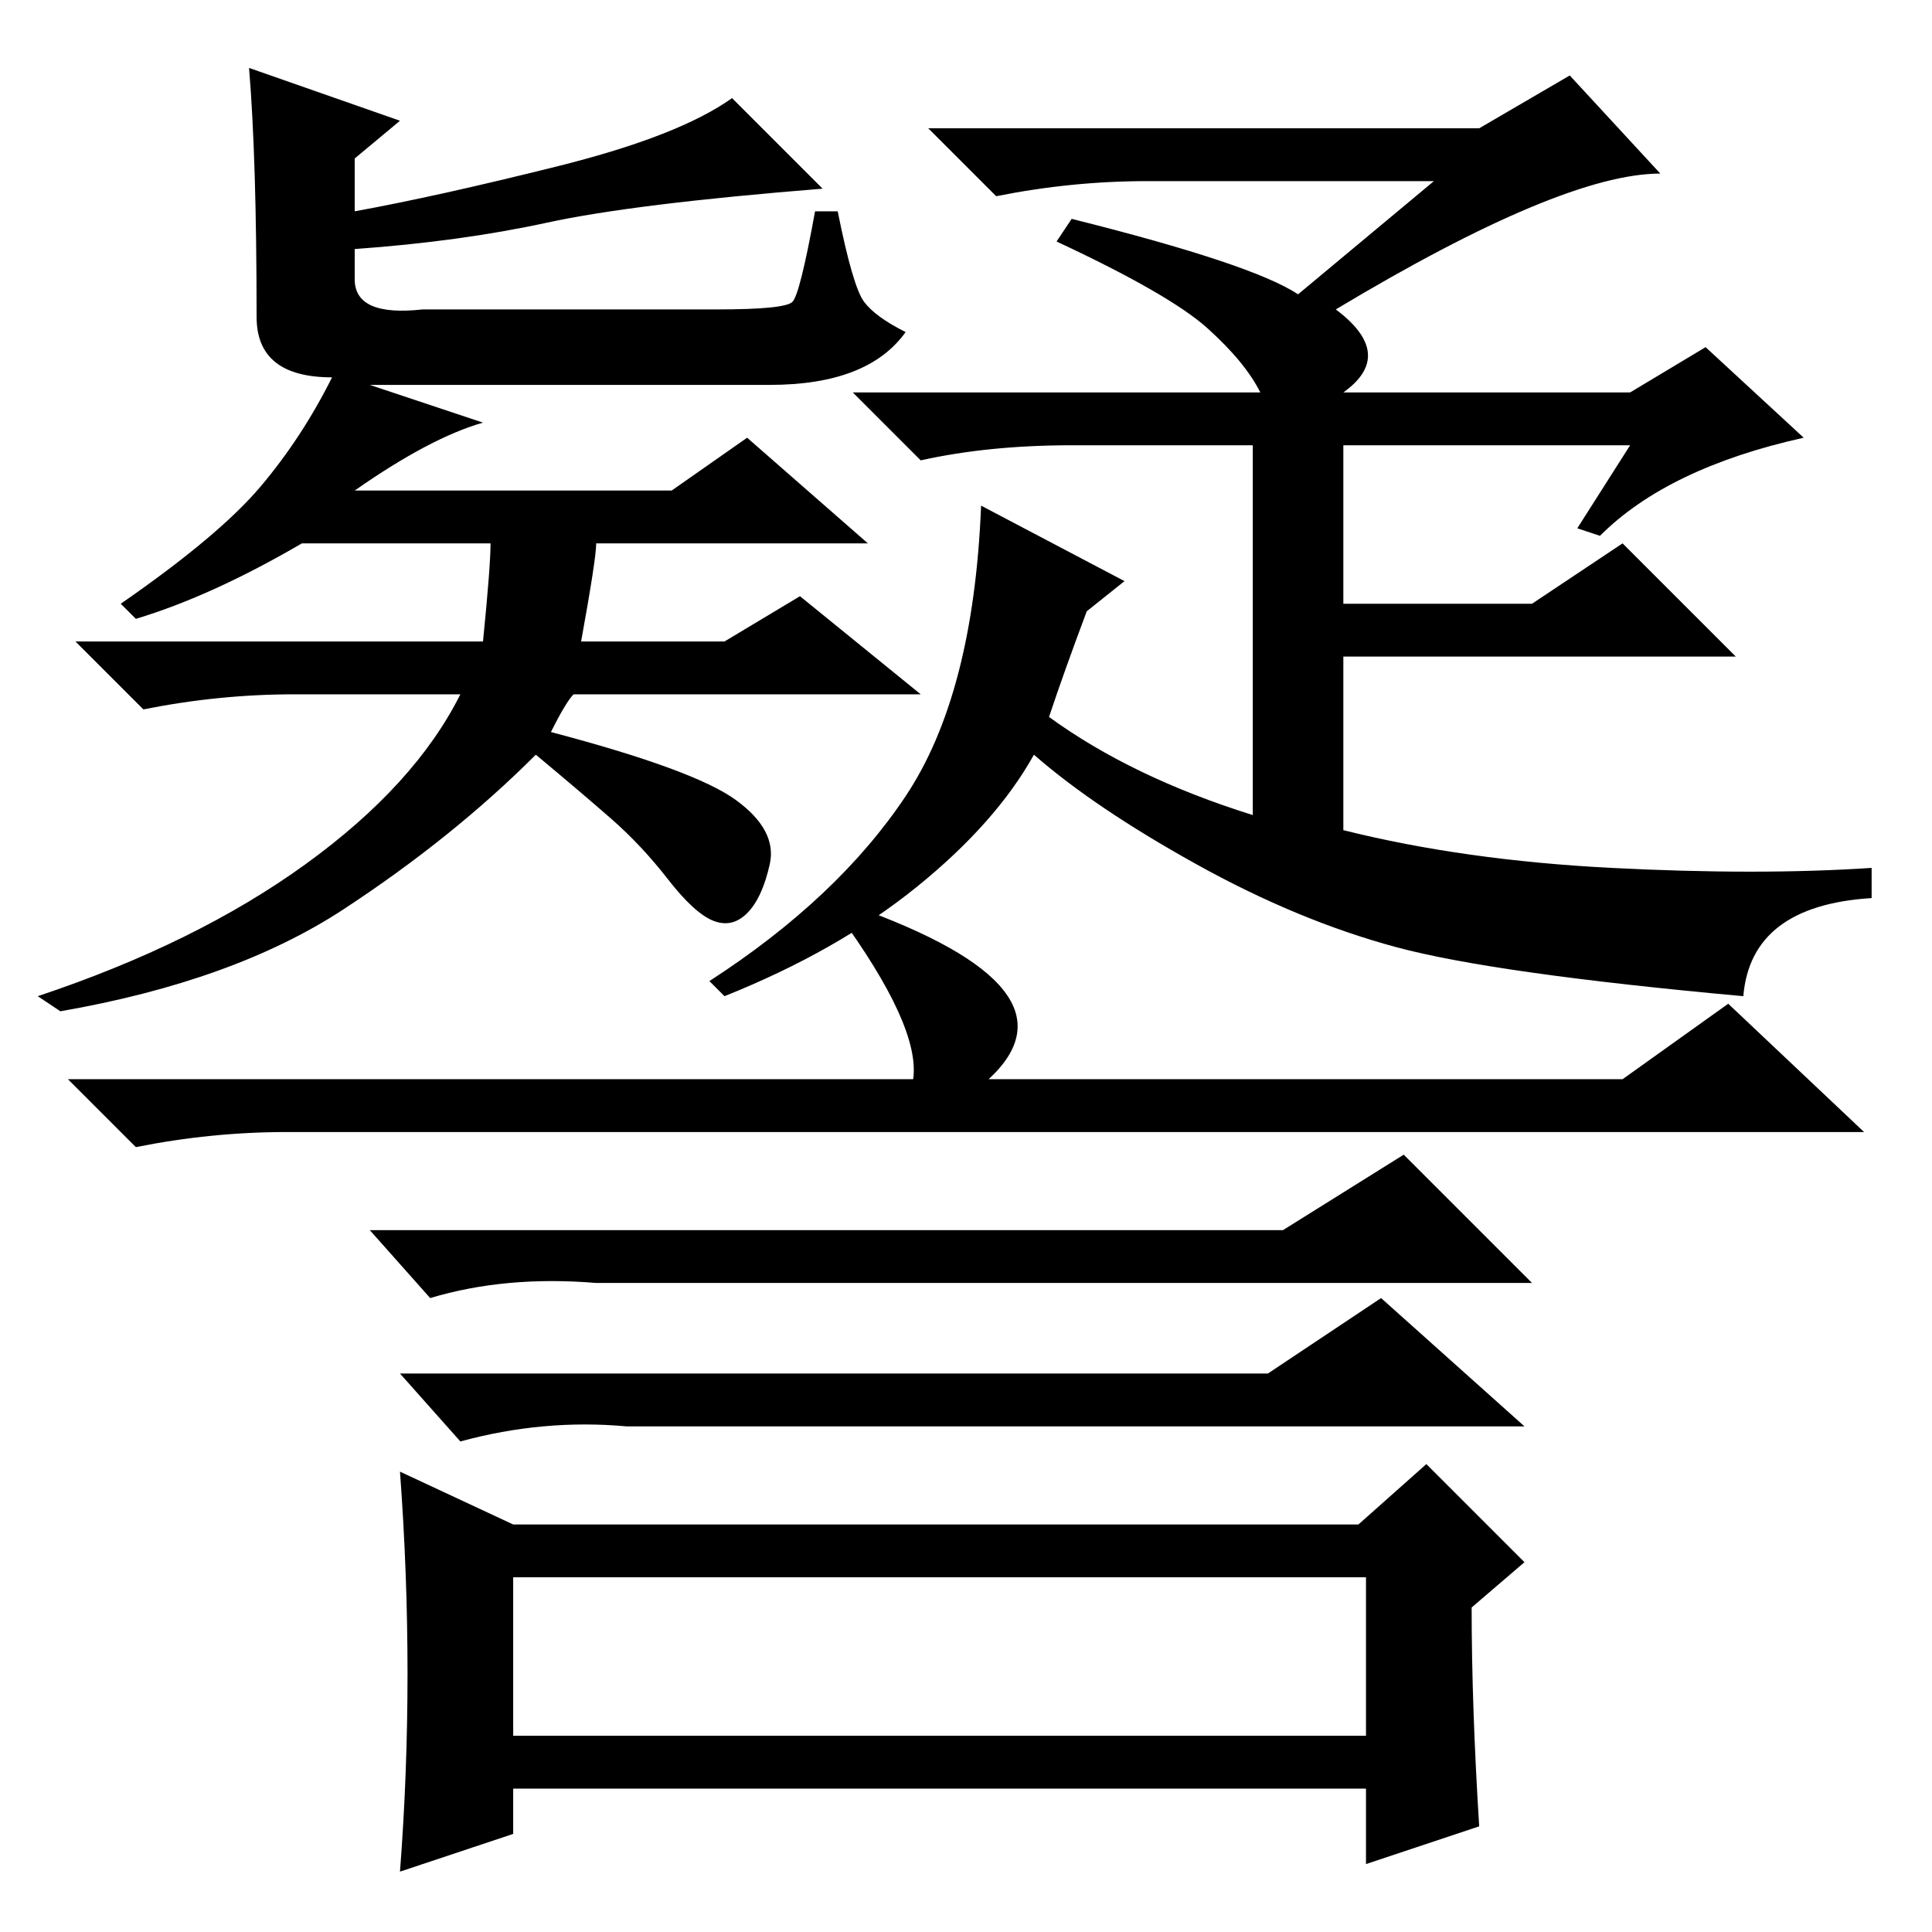 <?xml version="1.0" standalone="no"?>
<!DOCTYPE svg PUBLIC "-//W3C//DTD SVG 1.1//EN" "http://www.w3.org/Graphics/SVG/1.1/DTD/svg11.dtd" >
<svg xmlns="http://www.w3.org/2000/svg" xmlns:xlink="http://www.w3.org/1999/xlink" version="1.1" viewBox="0 -36 256 256">
  <g transform="matrix(1 0 0 -1 0 220)">
   <path fill="currentColor"
d="M53 240l-6 -5v-7q11 2 27 6t23 9l12 -12q-25 -2 -36.5 -4.5t-25.5 -3.5v-4q0 -5 9 -4h39q9 0 10 1t3 12h3q2 -10 3.5 -12t5.5 -4q-5 -7 -18 -7h-53l15 -5q-7 -2 -17 -9h42l10 7l16 -14h-36q0 -2 -2 -13h19l10 6l16 -13h-46q-1 -1 -3 -5q19 -5 24.5 -9t4.5 -8.5t-3 -6.5
t-4.5 -1t-6 5.5t-7.5 8t-10 8.5q-11 -11 -25.5 -20.5t-37.5 -13.5l-3 2q21 7 35.5 17.5t20.5 22.5h-22q-10 0 -20 -2l-9 9h54q1 10 1 13h-25q-12 -7 -22 -10l-2 2q13 9 18.5 15.5t9.5 14.5q-10 0 -10 8q0 21 -1 33zM196 239l12 7l12 -13q-13 0 -43 -18q8 -6 1 -11h38l10 6
l13 -12q-18 -4 -27 -13l-3 1l7 11h-38v-21h25l12 8l15 -15h-52v-23q16 -4 35.5 -5t34.5 0v-4q-16 -1 -17 -13q-33 3 -46 6.5t-26.5 11t-21.5 14.5q-5 -9 -15.5 -17.5t-25.5 -14.5l-2 2q17 11 26 24.5t10 38.5l19 -10l-5 -4q-3 -8 -5 -14q11 -8 27 -13v49h-24q-11 0 -20 -2
l-9 9h54q-2 4 -7 8.5t-20 11.5l2 3q24 -6 30 -10l18 15h-38q-10 0 -20 -2l-9 9h73zM229 123l18 -17h-209q-10 0 -20 -2l-9 9h112q1 7 -10 22l2 1q31 -11 18 -23h84zM170 93l16 10l17 -17h-124q-12 1 -22 -2l-8 9h121zM168 74l15 10l19 -17h-119q-11 1 -22 -2l-8 9h115z
M180 54l9 8l13 -13l-7 -6q0 -13 1 -29l-15 -5v10h-113v-6l-15 -5q2 26 0 53l15 -7h112zM68 26h113v21h-113v-21z" />
  </g>

</svg>
